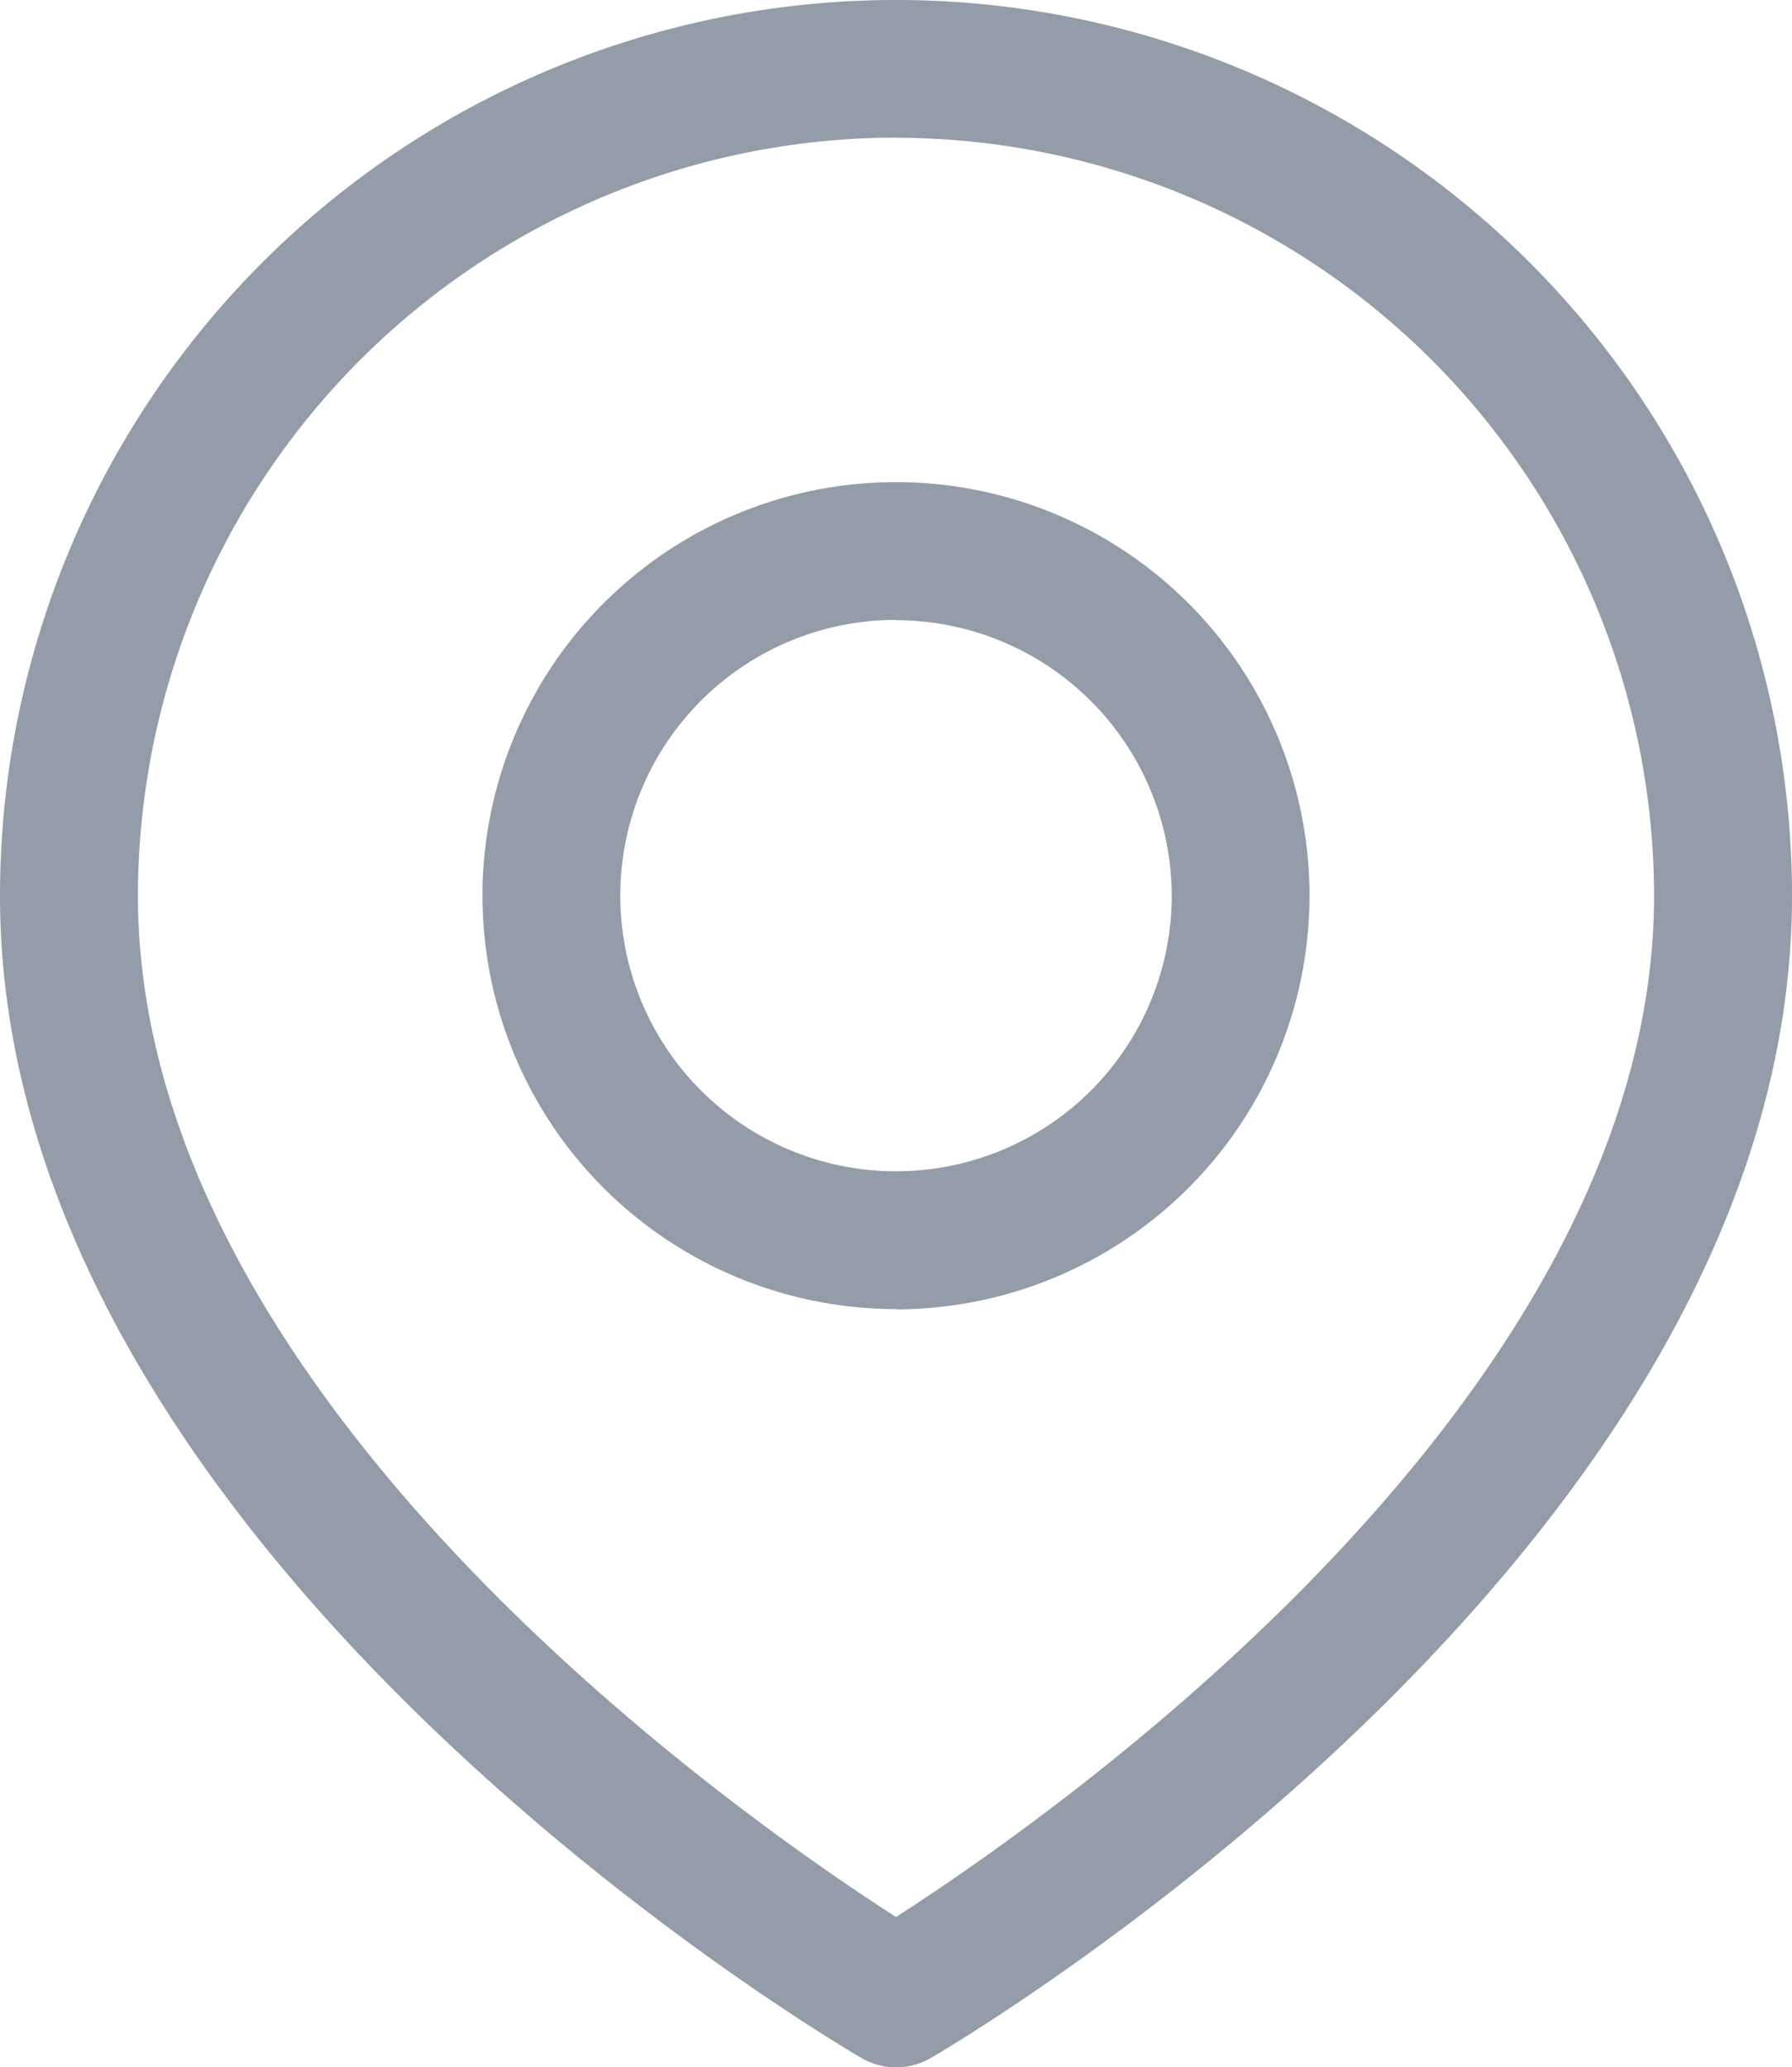 <svg xmlns="http://www.w3.org/2000/svg" width="11.978" height="13.82" viewBox="0 0 11.978 13.82">
  <path id="Location" d="M17.989,18.82a.461.461,0,0,1-.232-.063C17.522,18.62,12,15.349,12,10.989a5.989,5.989,0,0,1,11.978,0c0,4.36-5.522,7.632-5.757,7.769A.461.461,0,0,1,17.989,18.82Zm0-12.9a5.073,5.073,0,0,0-5.067,5.067c0,3.363,4.045,6.172,5.067,6.828,1.023-.656,5.067-3.465,5.067-6.828A5.073,5.073,0,0,0,17.989,5.921Zm0,7.831a2.764,2.764,0,1,1,2.764-2.764A2.767,2.767,0,0,1,17.989,13.753Zm0-4.607a1.843,1.843,0,1,0,1.843,1.843A1.845,1.845,0,0,0,17.989,9.146Z" transform="translate(-12 -5)" fill="#939ca8"/>
</svg>
